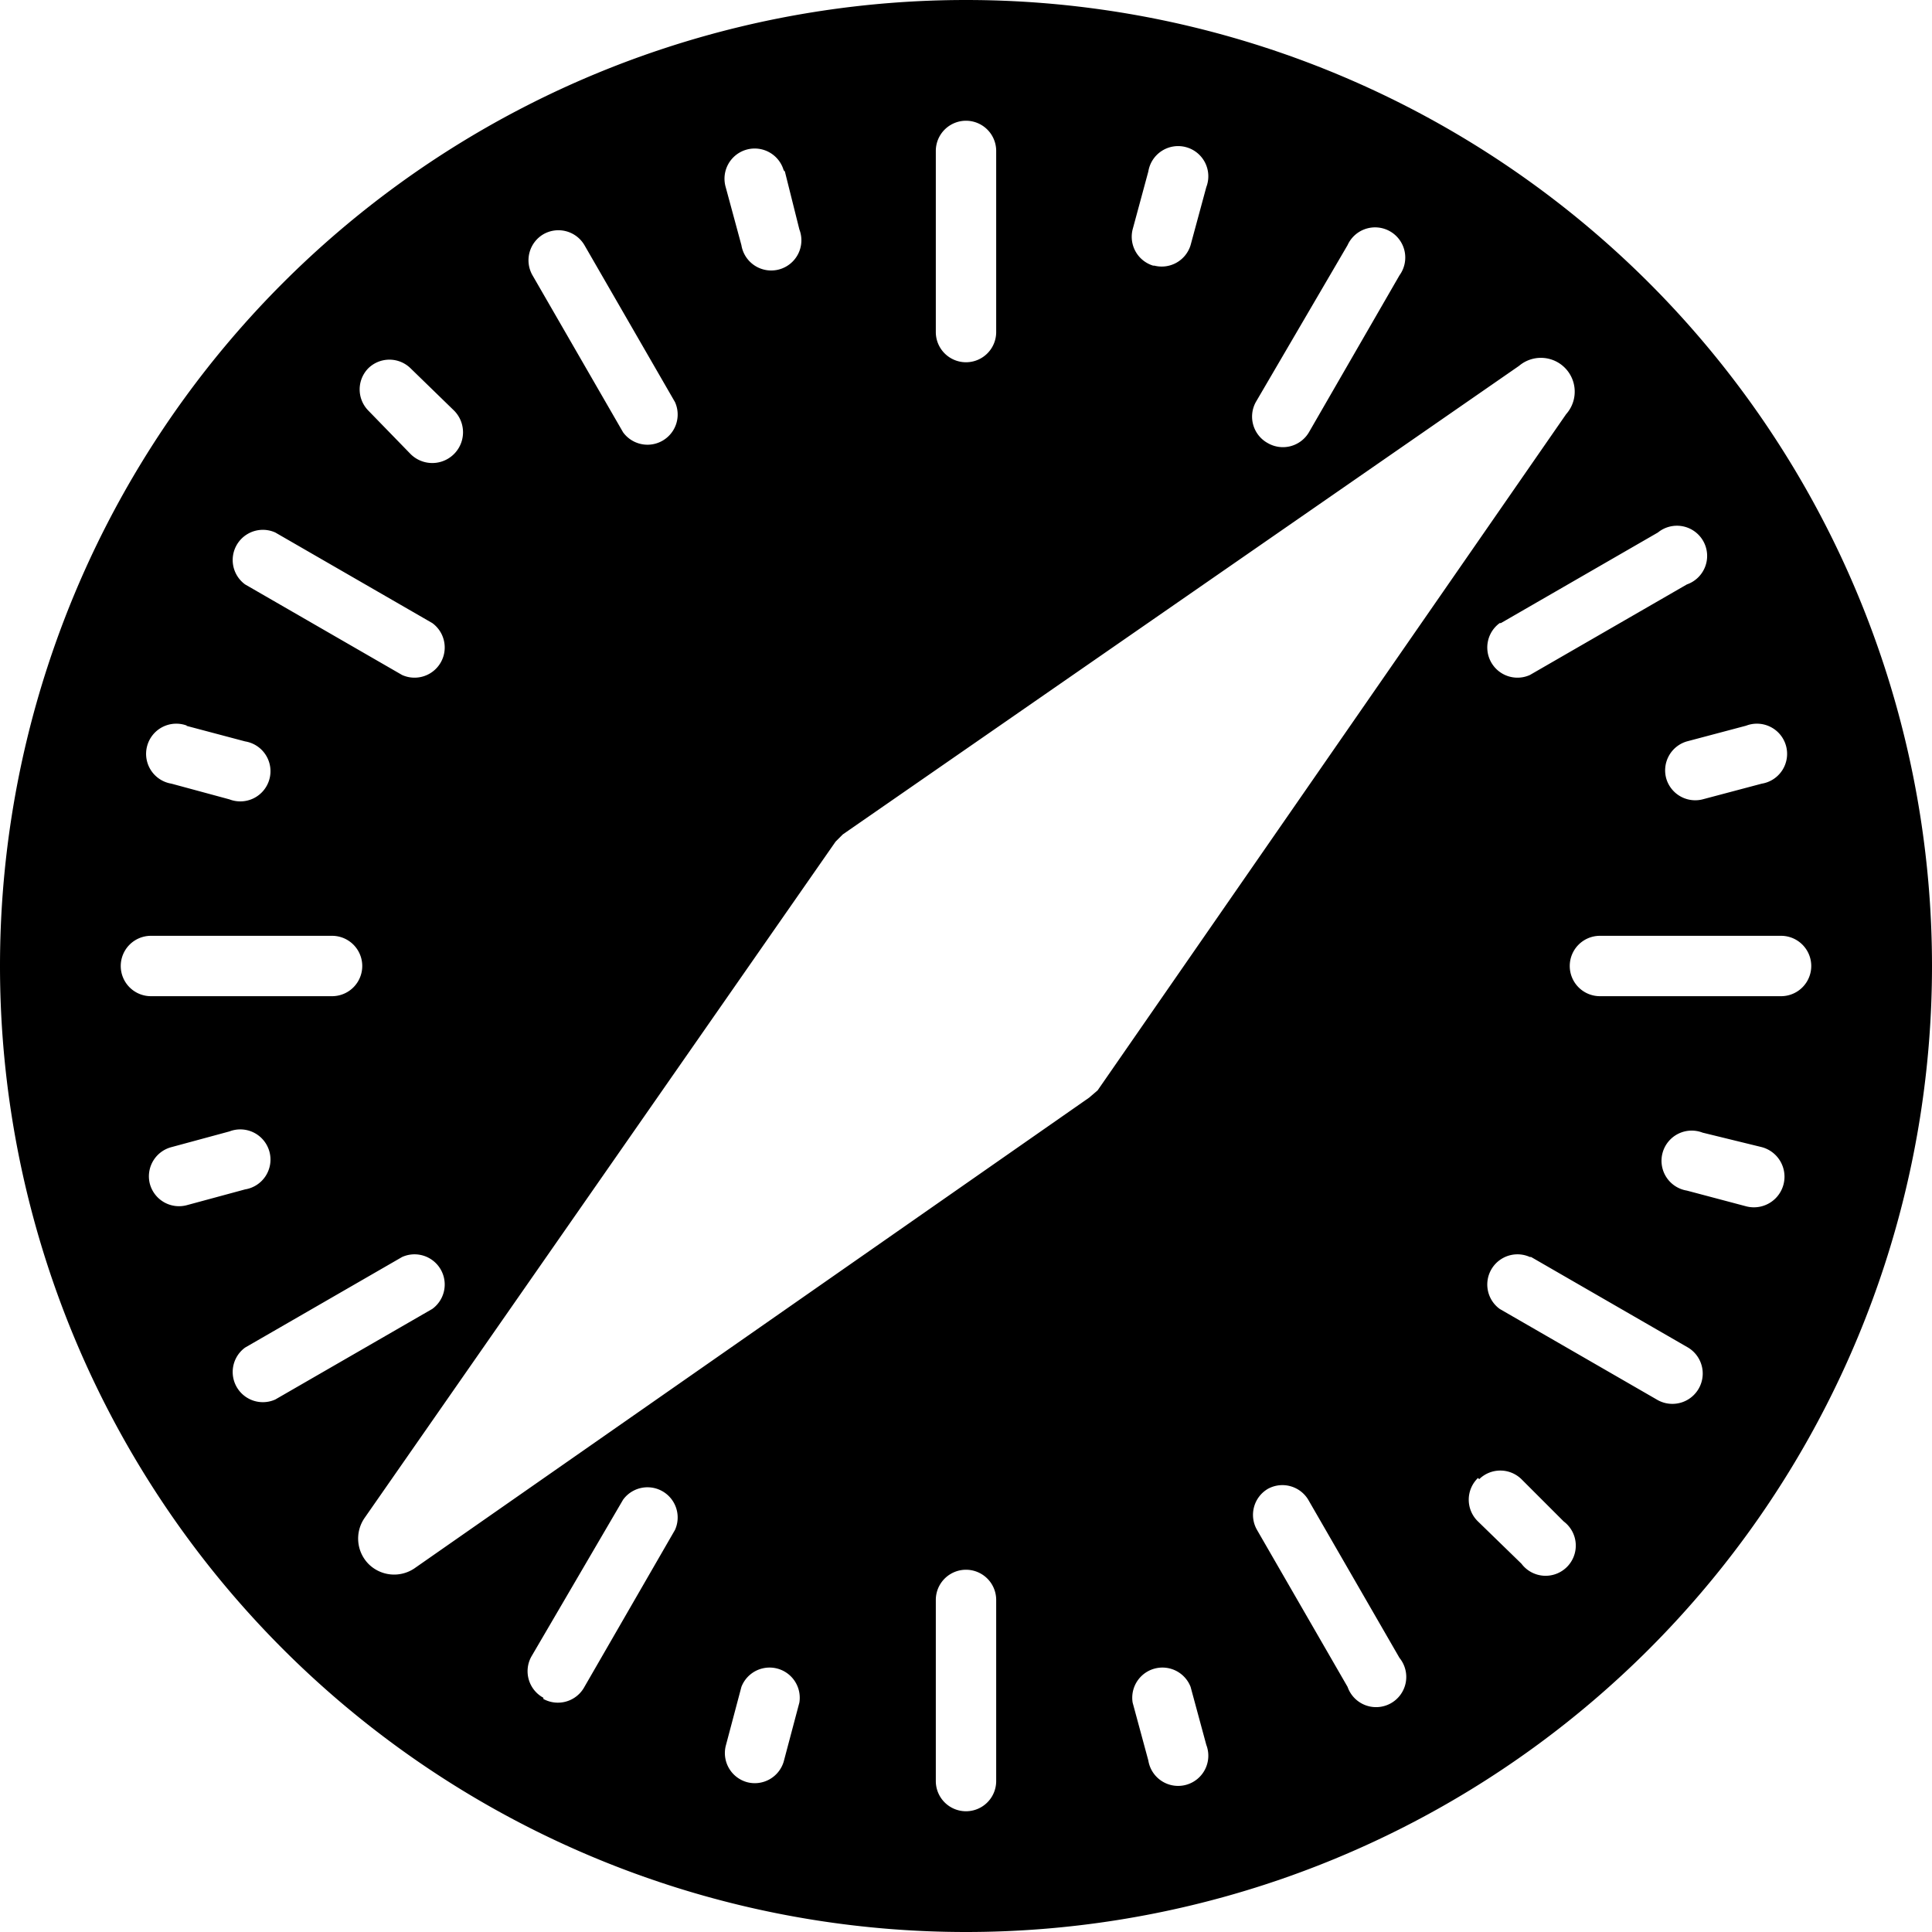 <svg xmlns="http://www.w3.org/2000/svg" width="16" height="16" viewBox="0 0 16 16" id="icon"><path d="M8 16A8 8 0 1 0 8 0a8 8 0 0 0 0 16m.25-14.75v1.5a.25.25 0 0 1-.5 0v-1.5a.25.25 0 0 1 .5 0m0 12v1.5a.25.25 0 1 1-.5 0v-1.5a.25.25 0 1 1 .5 0M4.5 1.94a.25.25 0 0 1 .34.09l.75 1.3a.25.25 0 0 1-.43.25l-.75-1.3a.25.25 0 0 1 .09-.34m6 10.39a.25.25 0 0 1 .34.1l.75 1.3a.25.25 0 1 1-.43.24l-.75-1.3a.25.25 0 0 1 .09-.34M2.28 4.41l1.3.75a.25.25 0 0 1-.25.43l-1.3-.75a.25.25 0 0 1 .25-.43m10.4 6 1.3.75a.25.25 0 1 1-.26.43l-1.3-.75a.25.25 0 0 1 .25-.43ZM1 8a.25.25 0 0 1 .25-.25h1.5a.25.25 0 0 1 0 .5h-1.5A.25.25 0 0 1 1 8m12 0a.25.25 0 0 1 .25-.25h1.5a.25.25 0 1 1 0 .5h-1.5A.25.25 0 0 1 13 8M2.03 11.16l1.3-.75a.25.25 0 0 1 .25.43l-1.3.75a.25.25 0 0 1-.25-.43m10.4-6 1.3-.75a.25.25 0 1 1 .24.43l-1.3.75a.25.25 0 0 1-.25-.43Zm-7.93 8.9a.25.25 0 0 1-.1-.34l.76-1.3a.25.25 0 0 1 .43.25l-.75 1.3a.25.25 0 0 1-.34.1m6-10.4a.25.25 0 0 1-.1-.34l.76-1.3a.25.25 0 1 1 .43.25l-.75 1.3a.25.25 0 0 1-.34.09m-4-2.25.12.48a.25.25 0 1 1-.48.13l-.13-.48a.25.25 0 0 1 .48-.14m3.37 12.56.13.48a.25.25 0 1 1-.48.13l-.13-.48a.25.25 0 0 1 .48-.13M3.05 3.05a.25.25 0 0 1 .35 0l.36.35a.25.25 0 0 1-.36.36l-.35-.36a.25.25 0 0 1 0-.35m9.2 9.2a.25.25 0 0 1 .35 0l.35.35a.25.25 0 1 1-.35.35l-.36-.35a.25.25 0 0 1 0-.36M1.54 6.01l.49.13a.25.25 0 1 1-.13.48l-.48-.13a.25.25 0 1 1 .13-.48M14.1 9.38l.49.12a.25.25 0 1 1-.13.49l-.49-.13a.25.25 0 1 1 .13-.48M1.24 9.8a.25.25 0 0 1 .18-.3l.48-.13a.25.25 0 1 1 .13.48l-.48.13a.25.25 0 0 1-.31-.18M13.8 6.45a.25.25 0 0 1 .17-.31l.49-.13a.25.25 0 1 1 .13.48l-.49.13a.25.25 0 0 1-.3-.17m-10.75 6.5a.3.3 0 0 1-.03-.38l3.9-5.6.06-.06 5.6-3.88a.28.28 0 0 1 .39.4l-3.88 5.6-.07.06-5.59 3.9a.3.3 0 0 1-.38-.04m3.14 1.81a.25.25 0 0 1-.18-.3l.13-.49a.25.25 0 0 1 .48.13l-.13.49a.25.25 0 0 1-.3.17M9.55 2.2a.25.25 0 0 1-.17-.3l.13-.48a.25.25 0 1 1 .48.13l-.13.48a.25.25 0 0 1-.3.17"/></svg>